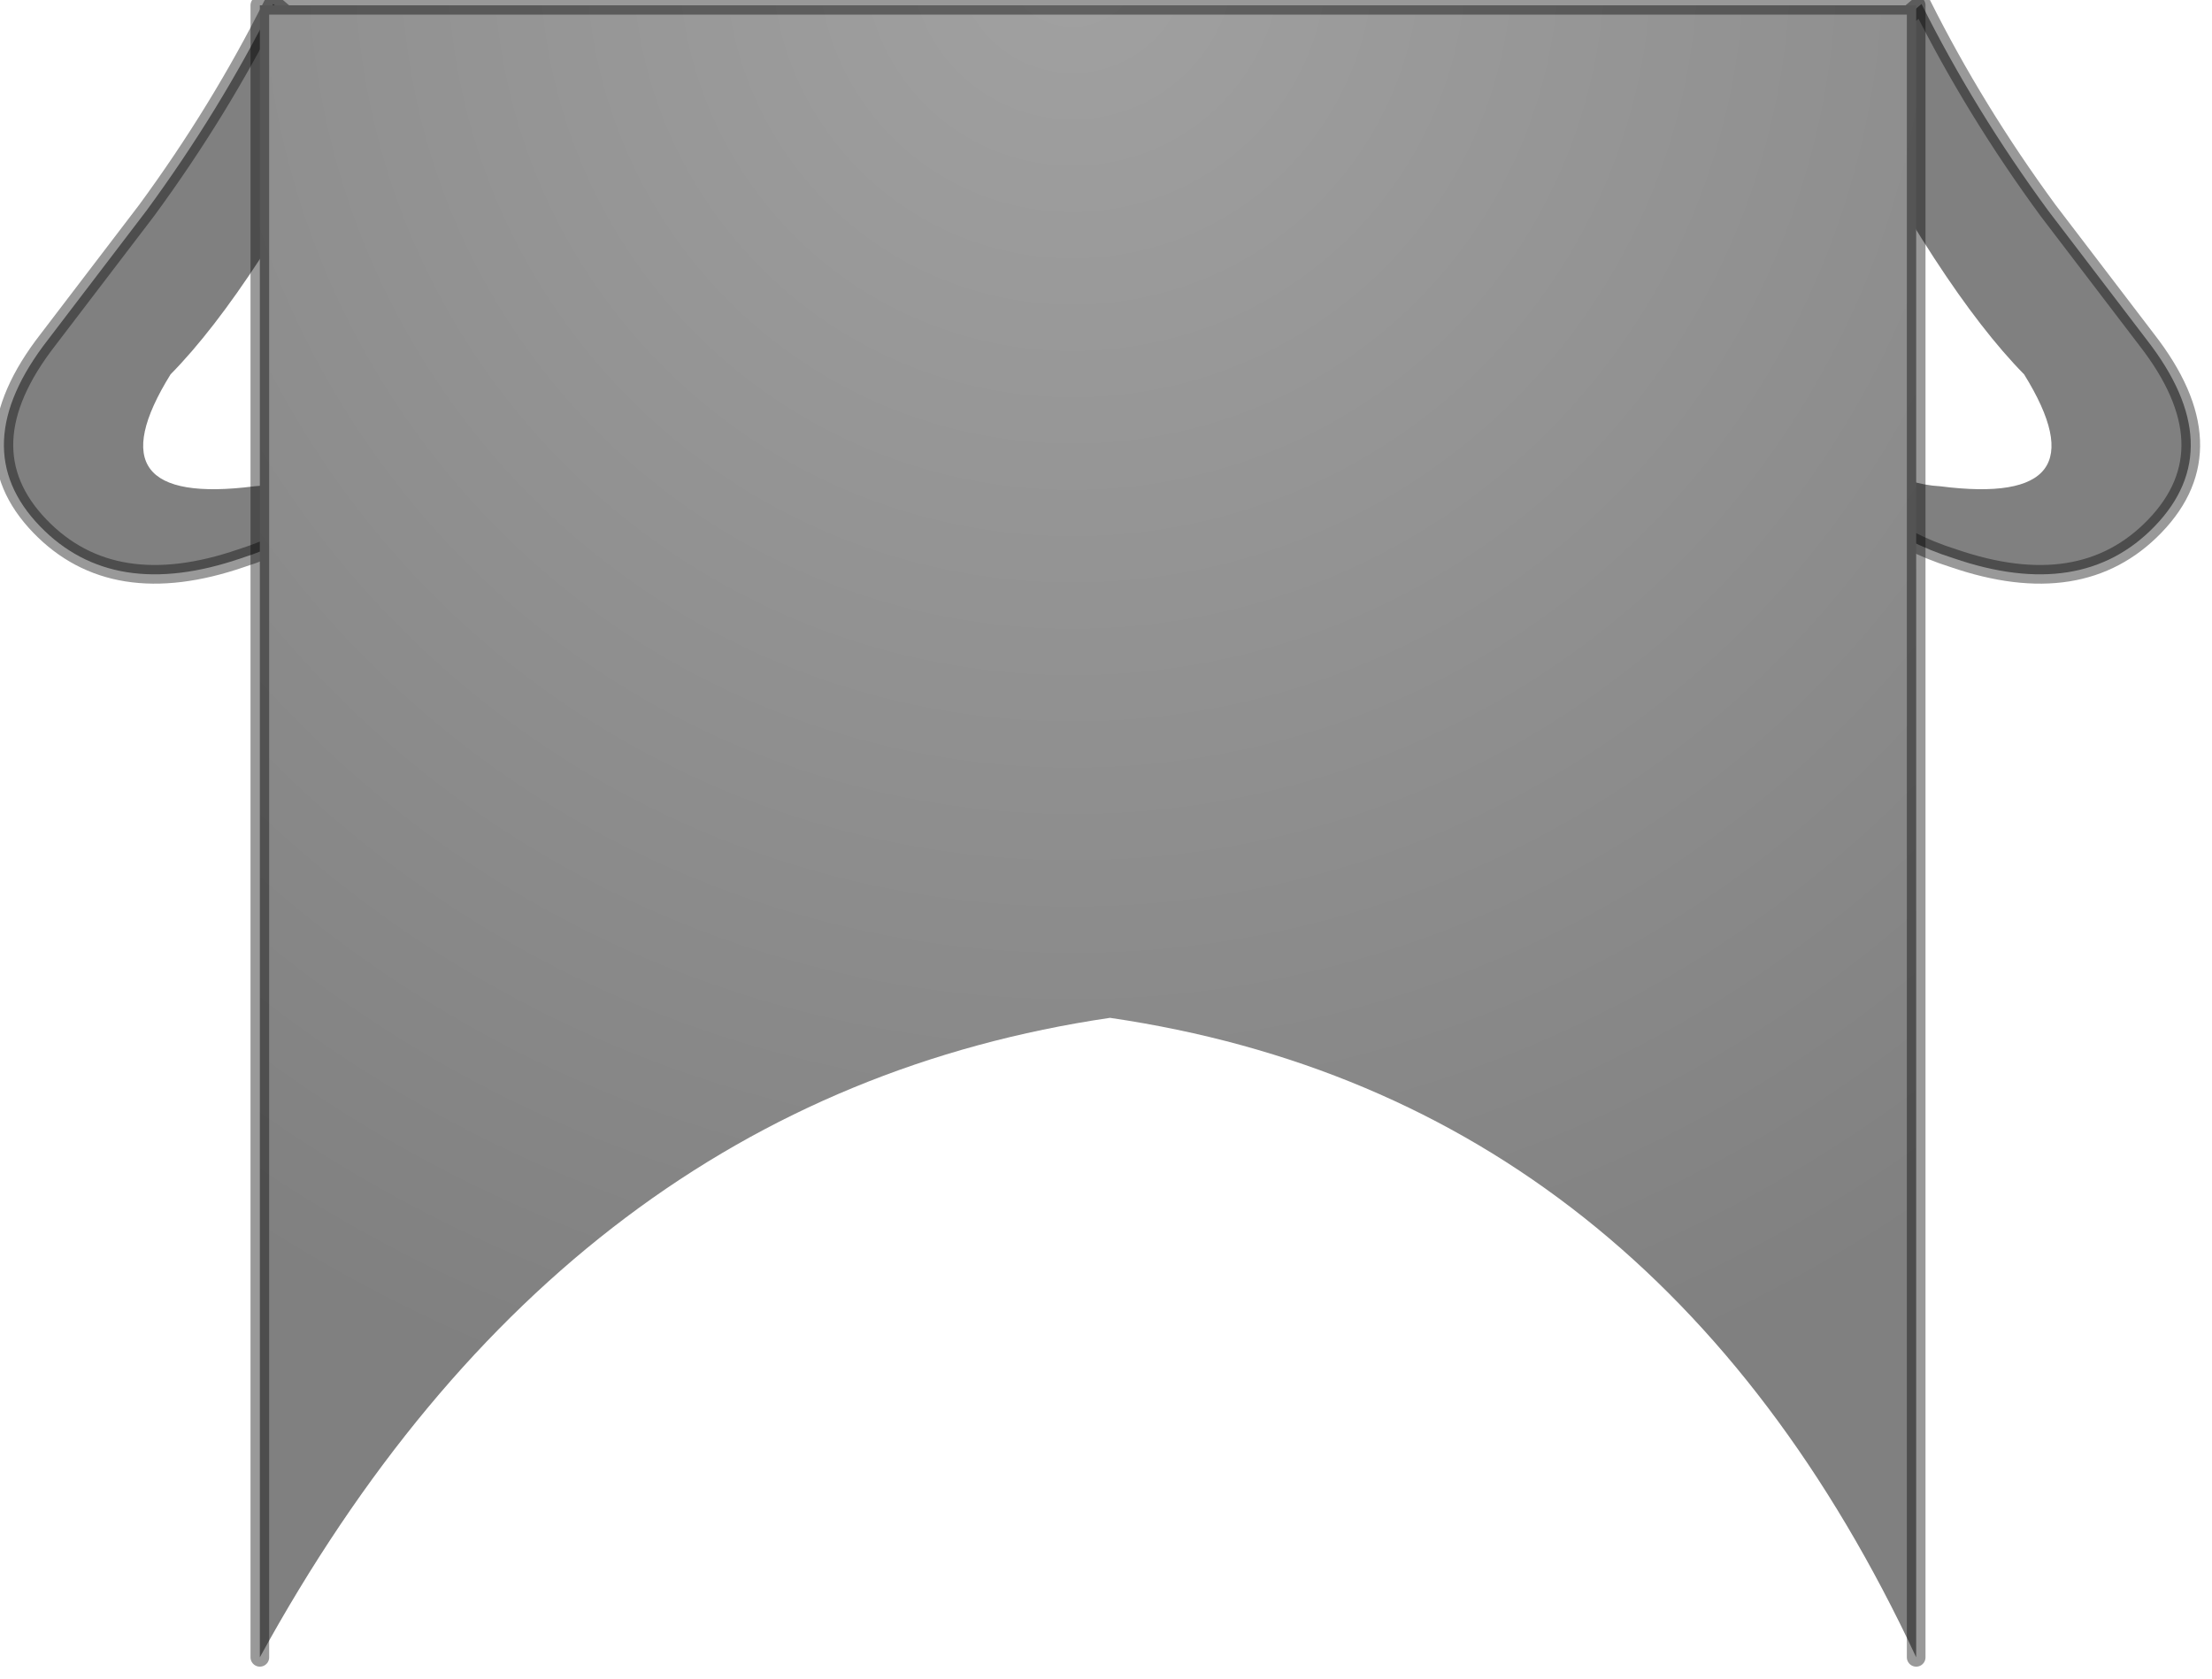 <?xml version="1.0" encoding="utf-8"?>
<svg version="1.1" id="Layer_1"
xmlns="http://www.w3.org/2000/svg"
xmlns:xlink="http://www.w3.org/1999/xlink"
width="83px" height="63px"
xml:space="preserve">
<g id="PathID_3004" transform="matrix(1, 0, 0, 1, 0.15, 0.15)">
<path style="fill:#808080;fill-opacity:1" d="M13.45 2.85Q9.4 10.7 6.25 13.9Q3.15 18.9 9.4 18.1Q14.1 17.85 16.75 8.1Q16.05 18.55 8.9 20.8Q4.1 22.45 1.35 19.6Q-1.5 16.65 1.65 12.6L5.35 7.75Q8.1 4 10.1 0L13.45 2.85" />
<path style="fill:none;stroke-width:0.7;stroke-linecap:round;stroke-linejoin:round;stroke-miterlimit:3;stroke:#000000;stroke-opacity:0.4" d="M16.75 8.1L16.8 5.7L13.45 2.85" />
<path style="fill:none;stroke-width:0.7;stroke-linecap:round;stroke-linejoin:round;stroke-miterlimit:3;stroke:#000000;stroke-opacity:0.4" d="M16.75 8.1Q16.05 18.55 8.9 20.8Q4.1 22.45 1.35 19.6Q-1.5 16.65 1.65 12.6L5.35 7.75Q8.1 4 10.1 0L13.45 2.85" />
</g>
<g id="PathID_3005" transform="matrix(1, 0, 0, 1, 0.15, 0.15)">
<path style="fill:#808080;fill-opacity:1" d="M72.65 18.1Q78.9 18.9 75.8 13.9Q72.65 10.7 68.6 2.85L71.95 0Q73.95 4 76.7 7.75L80.4 12.6Q83.55 16.65 80.7 19.6Q77.95 22.45 73.15 20.8Q66 18.55 65.3 8.1Q67.95 17.85 72.65 18.1" />
<path style="fill:none;stroke-width:0.7;stroke-linecap:round;stroke-linejoin:round;stroke-miterlimit:3;stroke:#000000;stroke-opacity:0.4" d="M68.6 2.85L71.95 0Q73.95 4 76.7 7.75L80.4 12.6Q83.55 16.65 80.7 19.6Q77.95 22.45 73.15 20.8Q66 18.55 65.3 8.1L65.25 5.7L68.6 2.85z" />
</g>
<g id="PathID_3006" transform="matrix(1, 0, 0, 1, 0.15, 0.15)">
<radialGradient
id="RadialGradID_1461" gradientUnits="userSpaceOnUse" gradientTransform="matrix(0.07, 0, 0, 0.07, 40.1, -1.75)" spreadMethod ="pad" cx="0" cy="0" r="819.2" fx="0" fy="0" >
<stop  offset="0"  style="stop-color:#A1A1A1;stop-opacity:1" />
<stop  offset="1"  style="stop-color:#808080;stop-opacity:1" />
</radialGradient>
<path style="fill:url(#RadialGradID_1461) " d="M9.6 0.05L71.75 0.05L71.75 62.05Q61.95 41.05 41.5 38.05Q21.1 41.05 9.6 62.05L9.6 0.05" />
<path style="fill:none;stroke-width:0.7;stroke-linecap:round;stroke-linejoin:round;stroke-miterlimit:3;stroke:#000000;stroke-opacity:0.4" d="M71.75 62.05L71.75 0.05L9.6 0.05L9.6 62.05" />
</g>
</svg>
